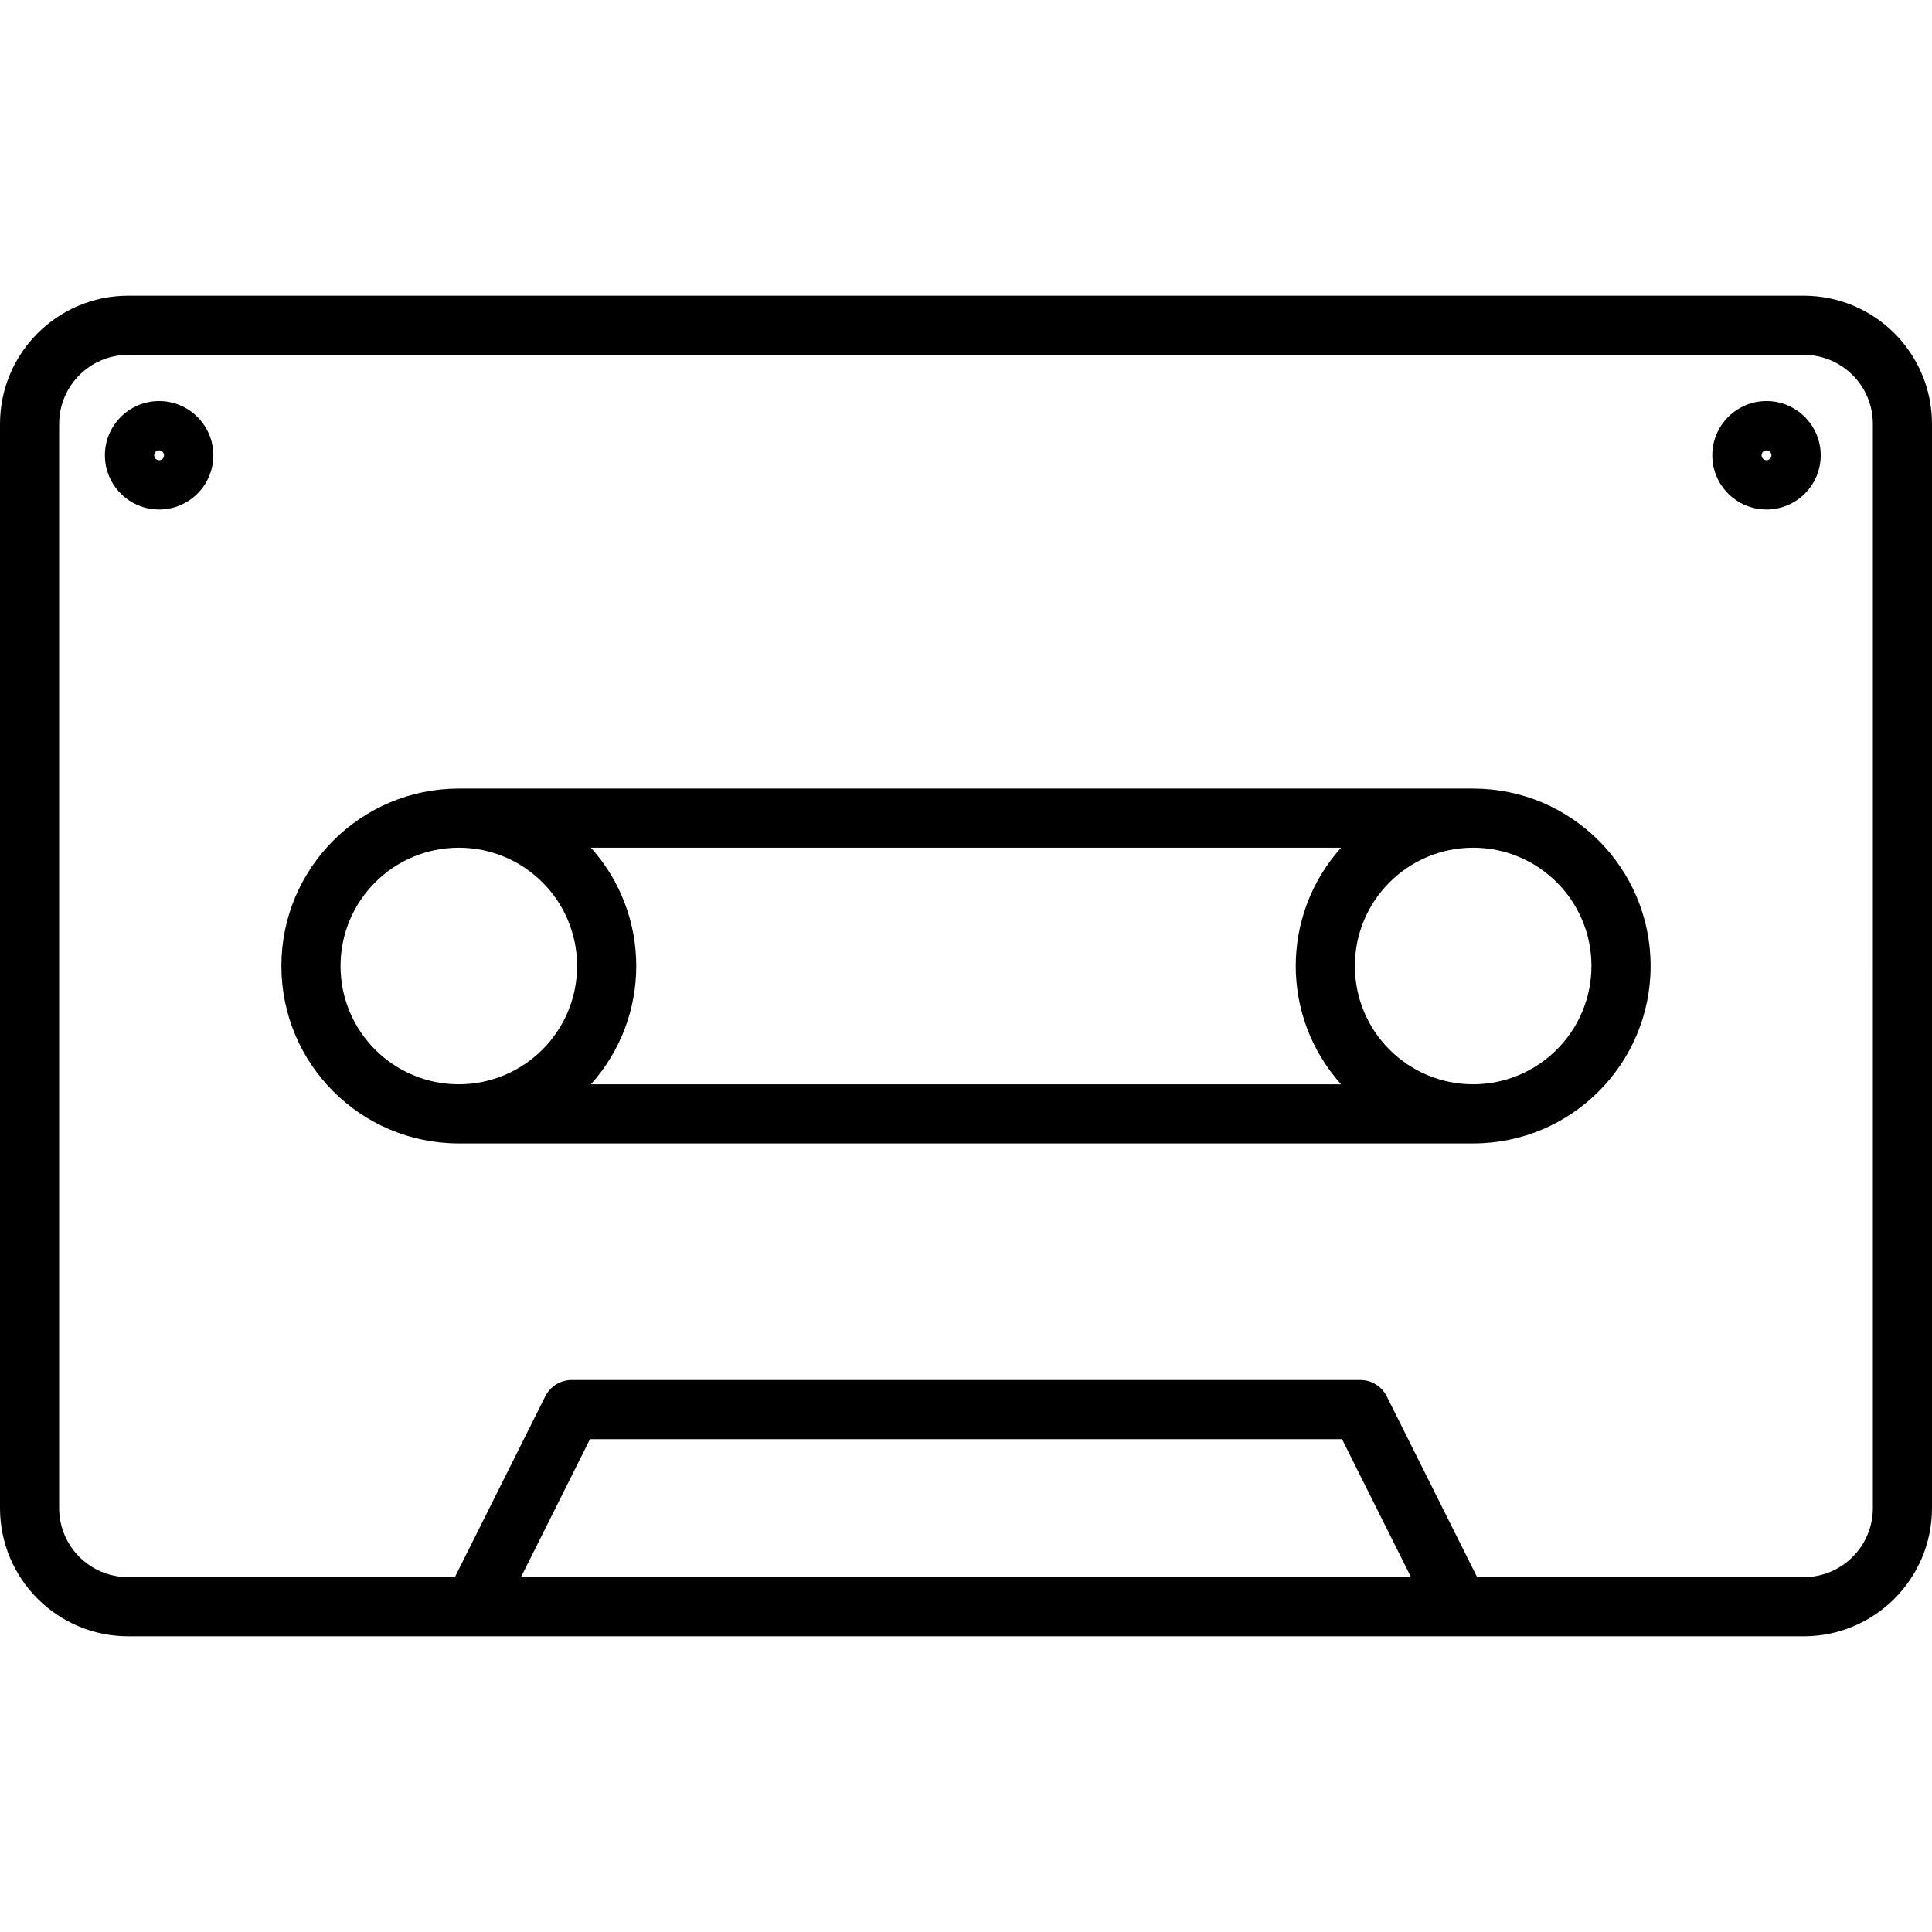 <svg height="392pt" viewBox="0 -60 392 392" width="392pt" xmlns="http://www.w3.org/2000/svg"><path d="m366 0h-340c-14.352.016-25.984 11.648-26 26v220c.016 14.352 11.648 25.984 26 26h340c14.352-.016 25.984-11.648 26-26v-220c-.016-14.352-11.648-25.984-26-26zm-260.293 260 14-28h152.586l14 28zm274.293-14c-.008 7.73-6.27 13.992-14 14h-66.293l-18.34-36.684c-1.016-2.031-3.094-3.316-5.367-3.316h-160c-2.273 0-4.352 1.285-5.367 3.316l-18.34 36.684h-66.293c-7.73-.008-13.992-6.27-14-14v-220c.008-7.73 6.27-13.992 14-14h340c7.73.008 13.992 6.27 14 14zm0 0"/><path d="m298.906 100h-205.812c-19.883 0-36 16.117-36 36s16.117 36 36 36h205.812c19.883 0 36-16.117 36-36s-16.117-36-36-36zm-205.812 60c-13.254 0-24-10.746-24-24s10.746-24 24-24 24 10.746 24 24c-.016 13.25-10.754 23.984-24 24zm179.008 0h-152.203c12.262-13.652 12.262-34.348 0-48h152.203c-12.262 13.652-12.262 34.348 0 48zm26.801 0c-13.254 0-24-10.746-24-24s10.746-24 24-24 24 10.746 24 24c-.016 13.246-10.75 23.984-23.996 24zm0 0"/><path d="m32.285 21.375c-6.074 0-11 4.926-11 11s4.926 11 11 11c6.078 0 11-4.926 11-11-.004-6.074-4.926-10.992-11-11zm0 12c-.551 0-1-.449-1-1 0-.555.449-1 1-1 .555 0 1 .445 1 1 0 .551-.445 1-1 1zm0 0"/><path d="m358.422 21.375c-6.074 0-11 4.926-11 11s4.926 11 11 11 11-4.926 11-11c-.008-6.074-4.926-10.992-11-11zm0 12c-.551 0-1-.449-1-1 0-.555.449-1 1-1s1 .445 1 1c0 .551-.449 1-1 1zm0 0"/></svg>